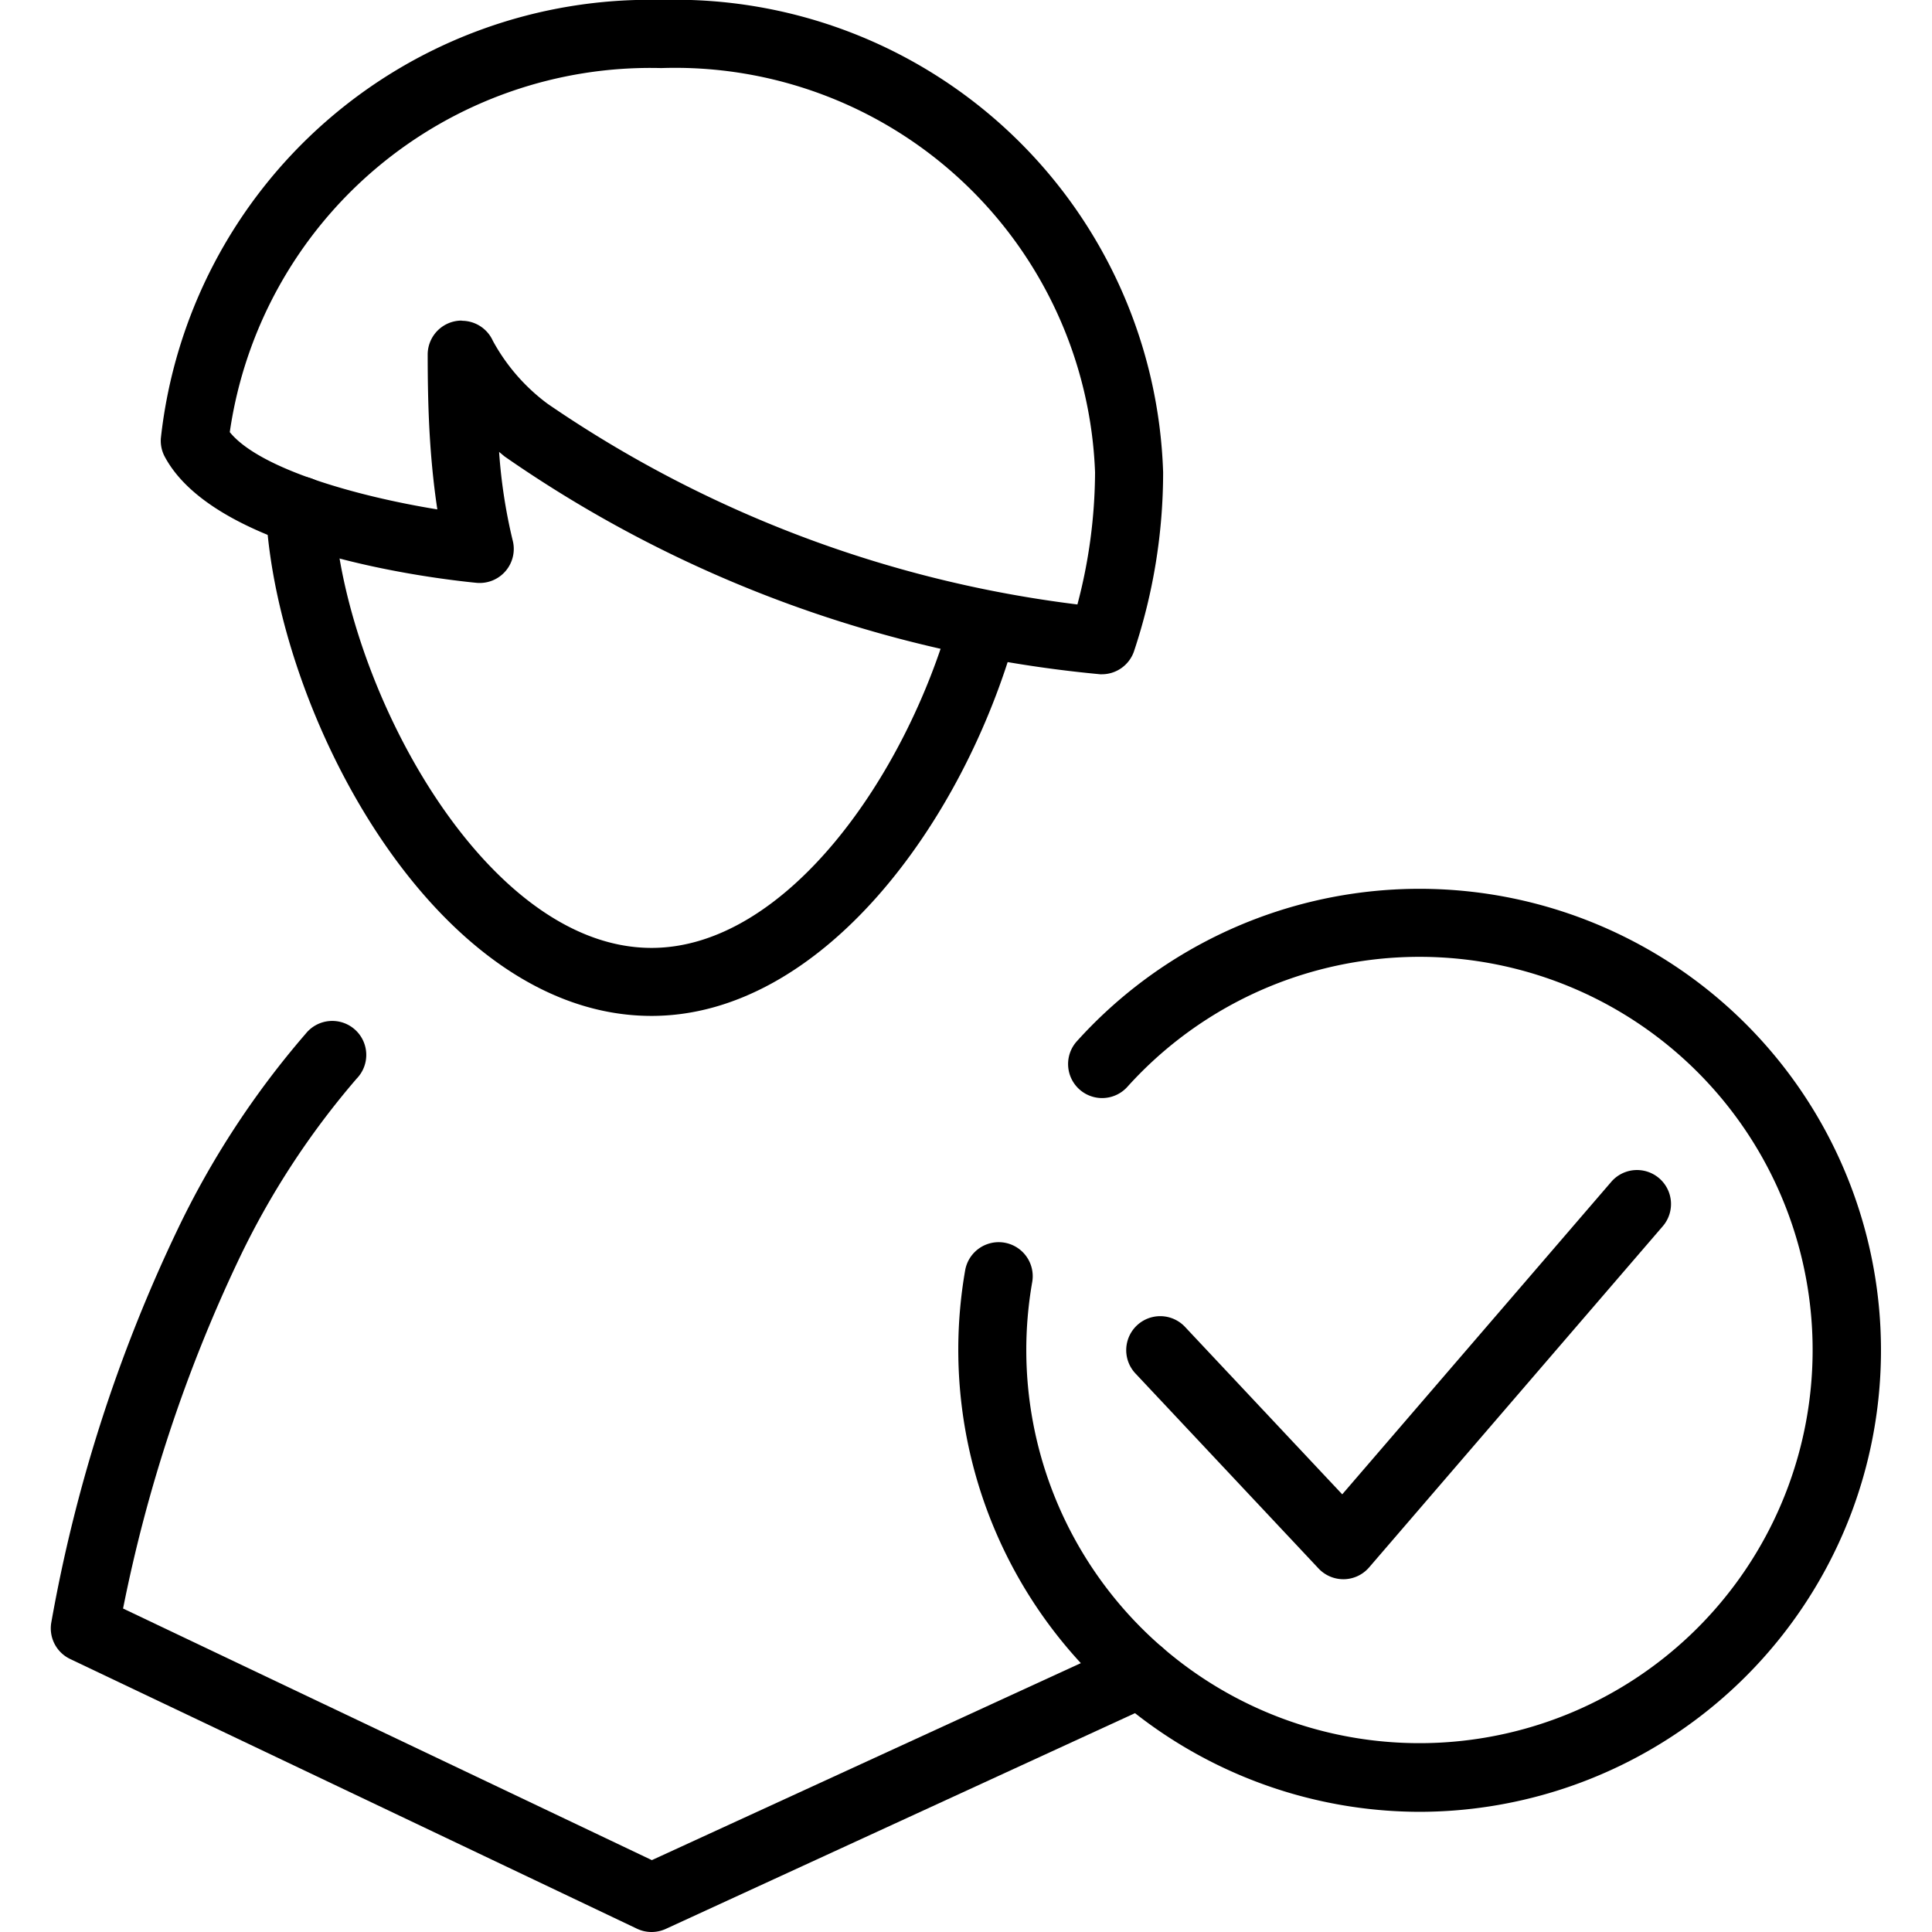 <svg xmlns="http://www.w3.org/2000/svg" xmlns:xlink="http://www.w3.org/1999/xlink" width="30" height="30" viewBox="0 0 30 30">
  <defs>
    <clipPath id="clip-path">
      <rect id="Rectangle_186988" data-name="Rectangle 186988" width="30" height="30" transform="translate(-19569 -21904)" fill="#fff"/>
    </clipPath>
  </defs>
  <g id="Mask_Group_448" data-name="Mask Group 448" transform="translate(19569 21904)" clip-path="url(#clip-path)">
    <g id="Artwork_6" data-name="Artwork 6" transform="translate(-19497.803 -21829.672)">
      <g id="Group_768961" data-name="Group 768961" transform="translate(-70.407 -74.329)">
        <g id="Group_768957" data-name="Group 768957">
          <g id="Group_768953" data-name="Group 768953" transform="translate(0 15.874)">
            <path id="Path_8276901" data-name="Path 8276901" d="M9.328,92.783a.529.529,0,0,1-.227-.051L.3,88.544a.527.527,0,0,1-.295-.558,23.721,23.721,0,0,1,1.953-6.092,13.644,13.644,0,0,1,2-3.061.528.528,0,1,1,.789.7A12.588,12.588,0,0,0,2.908,82.36a23.143,23.143,0,0,0-1.787,5.4l8.211,3.907,7.363-3.381a.528.528,0,1,1,.441.96L9.548,92.735A.531.531,0,0,1,9.328,92.783Z" transform="translate(0 -78.656)"/>
          </g>
          <g id="Group_768954" data-name="Group 768954" transform="translate(15.414 17.614)">
            <path id="Path_8276902" data-name="Path 8276902" d="M76.378,87.282" transform="translate(-76.378 -87.282)"/>
          </g>
          <g id="Group_768955" data-name="Group 768955" transform="translate(3.339 7.399)">
            <path id="Path_8276903" data-name="Path 8276903" d="M22.536,45.04c-3.363,0-5.83-4.708-5.987-7.822a.528.528,0,0,1,1.055-.053c.135,2.682,2.314,6.819,4.932,6.819,2.085,0,3.952-2.661,4.65-5.166A.528.528,0,0,1,28.2,39.1C27.381,42.053,25.17,45.04,22.536,45.04Z" transform="translate(-16.548 -36.663)"/>
          </g>
          <g id="Group_768956" data-name="Group 768956" transform="translate(1.706)">
            <path id="Path_8276904" data-name="Path 8276904" d="M23.068,10.471h-.024a19.35,19.35,0,0,1-9.251-3.383l-.084-.07a8.267,8.267,0,0,0,.208,1.363.529.529,0,0,1-.56.67c-.668-.066-4.039-.467-4.839-1.957a.525.525,0,0,1-.061-.29A7.638,7.638,0,0,1,16.227,0,7.583,7.583,0,0,1,24.02,7.335a8.785,8.785,0,0,1-.455,2.787A.528.528,0,0,1,23.068,10.471ZM13.131,4.982a.528.528,0,0,1,.481.311,3.007,3.007,0,0,0,.849.977,18.542,18.542,0,0,0,8.228,3.117,8.121,8.121,0,0,0,.274-2.051,6.526,6.526,0,0,0-6.736-6.278,6.6,6.6,0,0,0-6.7,5.653c.457.565,1.954.994,3.223,1.2-.043-.282-.085-.64-.113-1.068S12.6,5.96,12.6,5.5a.528.528,0,0,1,.528-.521Z" transform="translate(-8.455)"/>
          </g>
        </g>
        <g id="Group_768960" data-name="Group 768960" transform="translate(14.088 13.809)">
          <g id="Group_768958" data-name="Group 768958">
            <path id="Path_8276905" data-name="Path 8276905" d="M76.977,82.75a7.176,7.176,0,0,1-7.06-8.409.528.528,0,0,1,1.041.184,6.105,6.105,0,1,0,1.478-3.033.528.528,0,1,1-.785-.707A7.165,7.165,0,0,1,83.67,78.129a7.179,7.179,0,0,1-6.692,4.621Z" transform="translate(-69.808 -68.424)"/>
          </g>
          <g id="Group_768959" data-name="Group 768959" transform="translate(2.61 4.351)">
            <path id="Path_8276906" data-name="Path 8276906" d="M86.111,96.348a.529.529,0,0,1-.385-.167l-2.843-3.028a.528.528,0,0,1,.77-.723l2.441,2.6,4.184-4.86a.528.528,0,0,1,.8.689l-4.567,5.306a.527.527,0,0,1-.389.183Z" transform="translate(-82.74 -89.985)"/>
          </g>
        </g>
      </g>
    </g>
  </g>
</svg>
